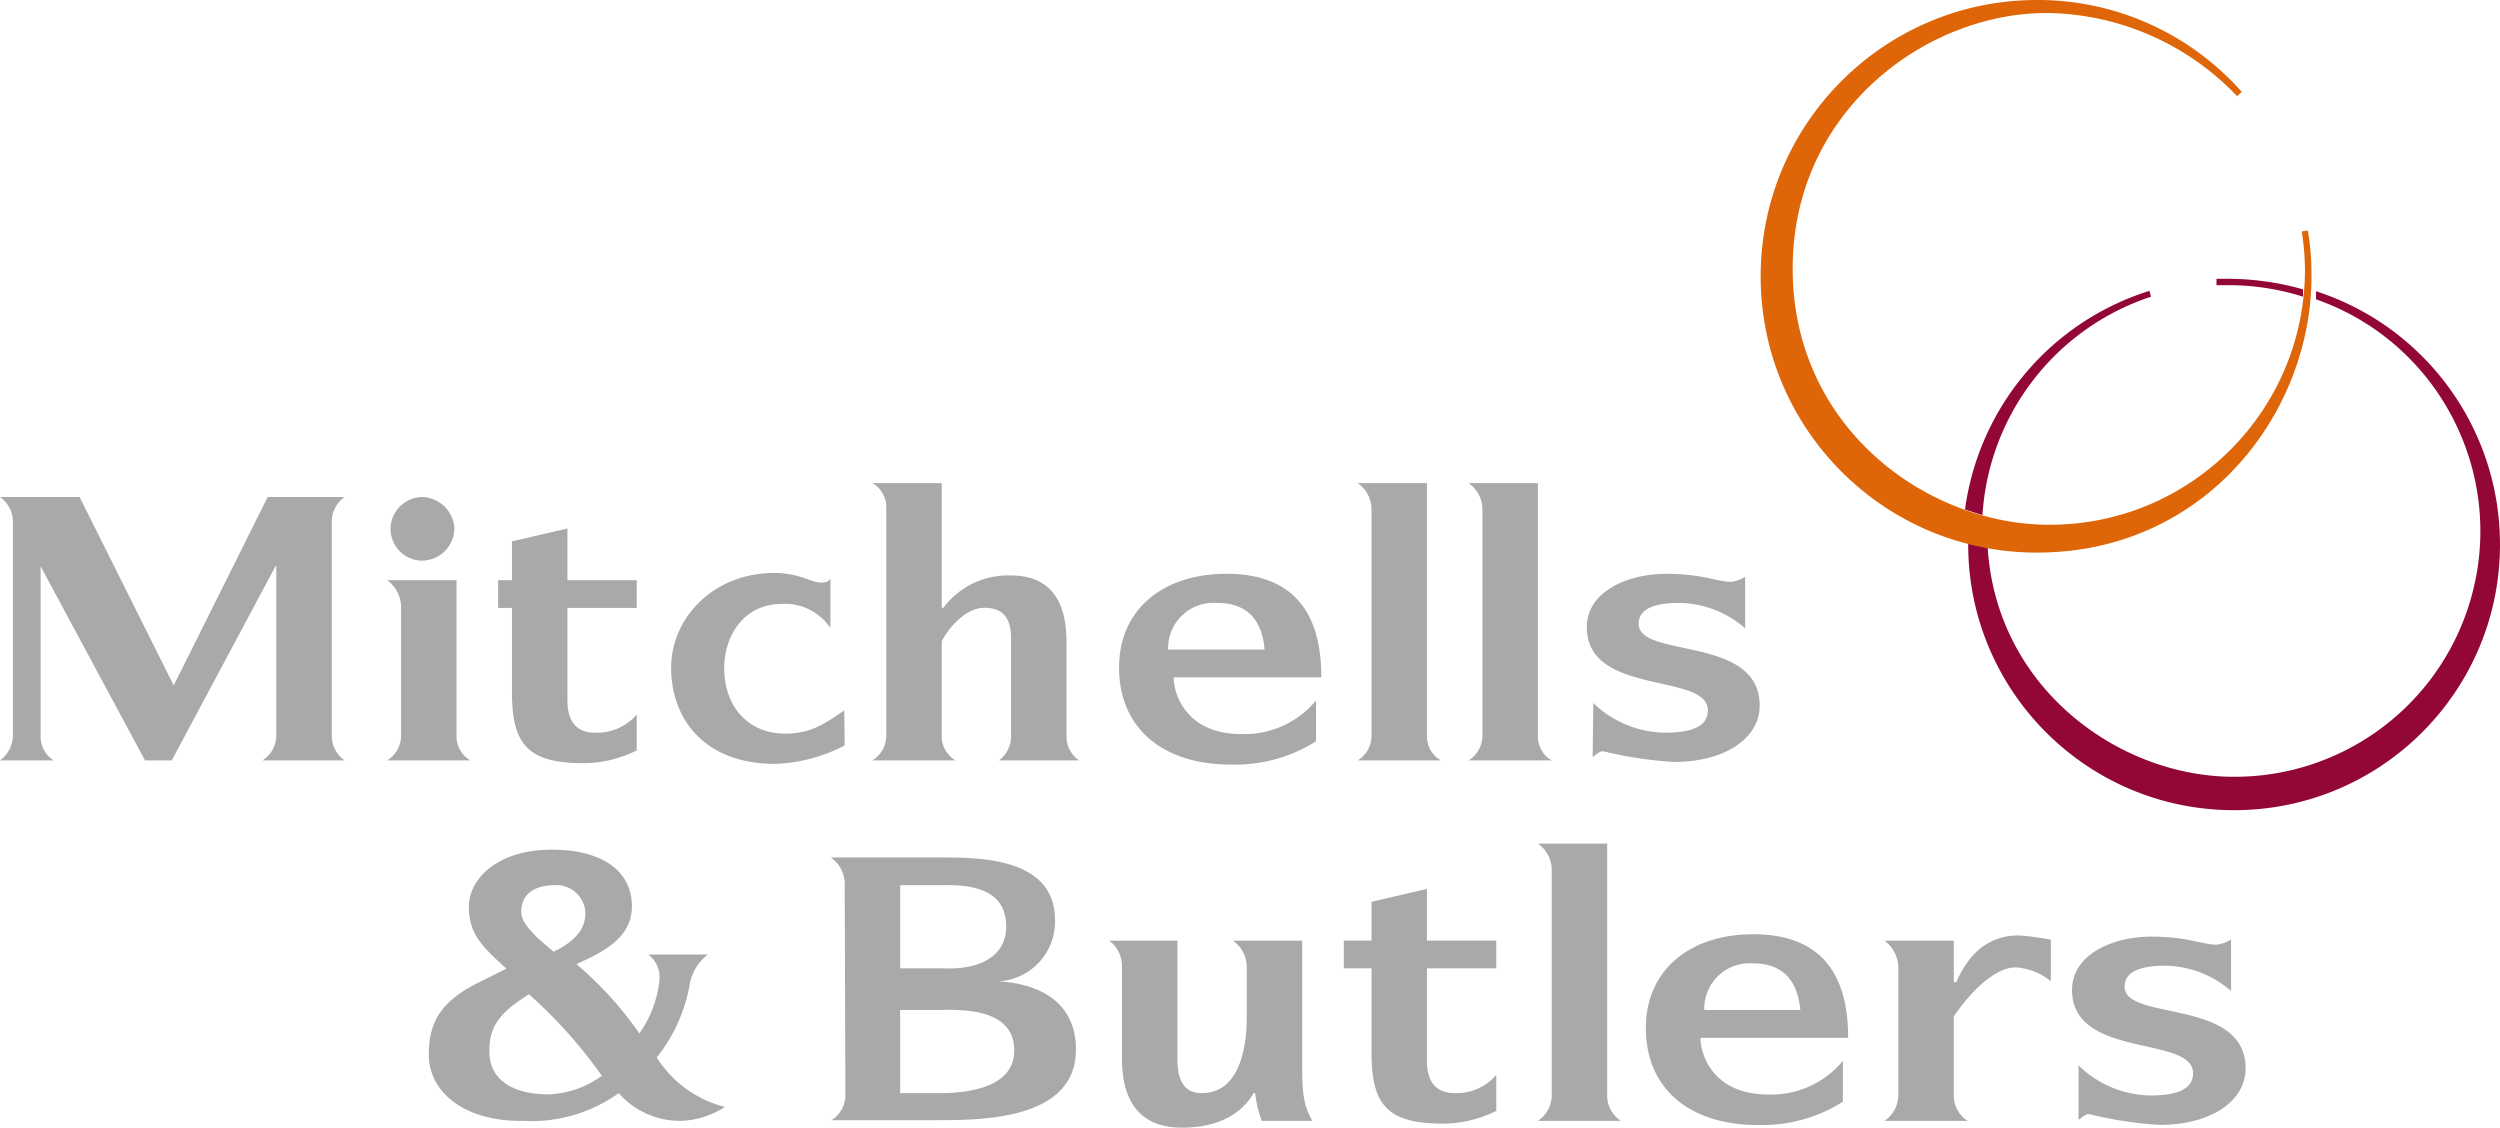 <svg xmlns="http://www.w3.org/2000/svg" viewBox="0 0 180.33 81.34"><path d="M155.16 21.4l-.12-.42c-7.12 2.23-12.3 8.38-13.3 15.77.42.14.83.28 1.26.4a17.75 17.75 0 0 1 12.16-15.75m11.9-.37v.56c9.23 3.24 14.09 13.35 10.85 22.59-2.5 7.12-9.24 11.88-16.79 11.85-8.25 0-17.16-6.39-17.75-16.63-.47-.09-.93-.21-1.4-.34v.17c-.02 10.59 8.55 19.2 19.15 19.21 10.59.02 19.2-8.55 19.21-19.15.01-8.31-5.33-15.69-13.23-18.27m-6.35-.91h-.87v.46h.86a17.83 17.83 0 0 1 5.38.83v-.53c-1.77-.5-3.6-.76-5.44-.76" fill="#920737"/><path d="M166.5 16.63l-.47.06a18.66 18.66 0 0 1 .23 2.69c.04 10.16-8.17 18.43-18.33 18.47h-.14c-8.74 0-18.46-6.95-18.48-18.44S139.07.85 147.79.94c5.15.1 10.04 2.27 13.58 6l.33-.32C157.95 2.4 152.58-.02 146.93 0 135.93 0 127 8.92 127 19.93s8.92 19.93 19.92 19.93h0c12.2 0 19.81-10.12 19.81-19.9.01-1.1-.07-2.2-.25-3.28" fill="#df6608"/><g fill="#a9a9a9"><path d="M51.07 68.85c-.72.54-1.2 1.34-1.33 2.23-.35 1.9-1.16 3.69-2.37 5.2 1.13 1.77 2.88 3.05 4.92 3.57-.95.61-2.04.96-3.17 1-1.72.02-3.36-.71-4.49-2-2 1.43-4.43 2.14-6.89 2-4.14.07-6.81-2-6.81-4.79 0-2.29.83-3.82 3.6-5.19l2-1c-1.71-1.55-2.7-2.47-2.71-4.45s2-4.13 6-4.13c3.36 0 5.76 1.35 5.76 4.1 0 2.15-1.86 3.21-4 4.15a26.3 26.3 0 0 1 4.54 5c.79-1.11 1.28-2.41 1.44-3.76.1-.74-.2-1.47-.79-1.93h4.3zm-15.77 7c0 2.24 2 3.09 4.26 3.09a6.94 6.94 0 0 0 3.85-1.34 34.14 34.14 0 0 0-5.25-5.88c-2.48 1.52-2.86 2.63-2.86 4.13m4.63-7.2c2.08-1 2.33-2.12 2.29-2.91-.11-1.12-1.07-1.95-2.19-1.89-1.3 0-2.43.51-2.43 1.91 0 .6.4 1.12 1.2 1.92l1.13.97zm-39-30.89A2.19 2.19 0 0 0 0 35.85h5.74l6.79 13.59 6.78-13.59h5.55a2.2 2.2 0 0 0-.93 1.91V53a2.19 2.19 0 0 0 .93 1.85h-5.93a2.13 2.13 0 0 0 1-1.8v-12.2h-.06l-7.48 14h-1.93l-7.53-14h0v12.2c-.03.72.33 1.41.94 1.8H0c.59-.43.94-1.12.93-1.85V37.76zm28 5.93a2.45 2.45 0 0 0-1-1.84h5v11.24c-.01.72.37 1.4 1 1.76h-6a2.11 2.11 0 0 0 1-1.76v-9.4zm-.76-5.62c.06-1.24 1.07-2.21 2.31-2.22a2.41 2.41 0 0 1 2.3 2.23 2.36 2.36 0 0 1-2.3 2.36 2.29 2.29 0 0 1-2.31-2.27v-.1m32.76 15.7a11.68 11.68 0 0 1-5 1.33c-5.16 0-7.52-3.28-7.52-6.93s3.12-6.86 7.46-6.84c1.8 0 2.6.69 3.39.69.59 0 .69-.32.64-.44v3.72c-.78-1.16-2.11-1.82-3.5-1.74-2.8 0-4.16 2.37-4.16 4.63 0 2.66 1.61 4.73 4.43 4.73 1.92 0 3-.85 4.23-1.68l.03 2.53zm3-17.24a2.01 2.01 0 0 0-1-1.68h5v9h.11c1.15-1.54 2.97-2.41 4.89-2.34 3.92 0 4 3.56 4 5v6.62c0 .69.34 1.34.92 1.72h-5.79c.55-.42.88-1.07.87-1.76v-7c0-1-.21-2.24-1.9-2.25-1.42 0-2.64 1.51-3.1 2.42v6.81a2.01 2.01 0 0 0 1 1.78h-6a2.11 2.11 0 0 0 1-1.76V36.53zm43 .16c-.02-.74-.39-1.42-1-1.84h5v18.24c-.01.72.37 1.4 1 1.76h-6a2.11 2.11 0 0 0 1-1.76v-16.4zm-26 33.02a2.28 2.28 0 0 0-.92-1.86h4.92v8.55c0 1.45.44 2.45 1.75 2.45 2.7 0 3.25-3.2 3.25-5.46V69.7c-.02-.74-.39-1.43-1-1.85h5v9.06c0 2.24.17 2.92.73 3.94h-3.64a7.59 7.59 0 0 1-.48-2h-.11c-.88 1.52-2.6 2.49-5.17 2.49-3.44 0-4.33-2.42-4.33-5v-6.63zm31-7.01c-.02-.74-.39-1.43-1-1.85h5v18.18a2.13 2.13 0 0 0 1 1.82h-6a2.23 2.23 0 0 0 1-1.82V62.7z"/><path d="M136.93 69.74a2.47 2.47 0 0 0-1-1.89h5v3h.18c.8-1.82 2.14-3.43 4.63-3.37.74.06 1.47.16 2.19.3v3c-.71-.59-1.6-.94-2.52-1-2.19 0-4.48 3.54-4.48 3.54V79a2.16 2.16 0 0 0 1 1.85h-6c.61-.4.98-1.08 1-1.81v-9.3zm-22-19.03c1.38 1.34 3.22 2.11 5.15 2.14 1.78 0 3.11-.37 3.11-1.61 0-2.76-8.73-1-8.73-6 0-2.54 2.88-3.85 5.74-3.85 2.56 0 3.69.58 4.68.58.36-.05.7-.17 1-.37v3.72c-1.31-1.15-2.99-1.8-4.74-1.83-1.84 0-2.94.44-2.94 1.51 0 2.52 8.73.8 8.73 5.89 0 2.38-2.53 4.07-6.17 4.07-1.73-.1-3.44-.36-5.12-.77-.3 0-.53.27-.76.41l.05-3.89zm35 26.14c1.38 1.35 3.22 2.13 5.15 2.17 1.78 0 3.11-.37 3.11-1.61 0-2.76-8.73-1-8.73-6 0-2.54 2.88-3.85 5.74-3.85 2.56 0 3.69.58 4.68.58.37-.04.73-.17 1.05-.37v3.71c-1.32-1.15-2.99-1.79-4.74-1.82-1.84 0-2.94.44-2.94 1.51 0 2.52 8.73.8 8.73 5.89 0 2.38-2.53 4.08-6.17 4.08-1.73-.1-3.44-.36-5.12-.78-.3 0-.53.27-.76.41v-3.92zm-89-13c.03-.79-.35-1.55-1-2h7.87c2.83 0 8.32 0 8.3 4.53.06 2.37-1.81 4.33-4.17 4.41h0c2.37.08 5.68 1.08 5.68 4.91 0 4.89-6.25 5.1-9.76 5.1h-7.87a2.13 2.13 0 0 0 1-1.8l-.05-15.15zm7.19 6c2.63.11 4.46-.94 4.46-3 0-2.29-1.75-3.06-4.49-3h-3.16v6h3.19zm-.33 9c2.37 0 5.37-.54 5.37-3.07 0-2.75-3-3-5.37-2.93h-2.86v6h2.86zm65.14.62c-1.83 1.16-3.97 1.74-6.14 1.68-4.93 0-8.07-2.63-8.07-7 0-4.21 3.2-6.76 7.75-6.76 5.81 0 6.84 4.08 6.84 7.47h-10.65c0 1.22.91 4.09 4.89 4.09a6.69 6.69 0 0 0 5.38-2.43v2.95zm-3.07-6.62c-.12-1.23-.59-3.36-3.42-3.36a3.27 3.27 0 0 0-3.5 3.02c-.01.11-.01.23-.01.34h6.93zm-30.93-3h-2v-2h2v-2.8l4-.93v3.73h5v2h-5v6.66c0 1 .27 2.34 2 2.34a3.78 3.78 0 0 0 3-1.31v2.59c-1.19.59-2.49.91-3.82.92-4 0-5.18-1.3-5.18-5.12v-6.08zm-4-16.38c-1.83 1.16-3.97 1.74-6.14 1.68-4.93 0-8.07-2.63-8.07-7 0-4.21 3.2-6.76 7.75-6.76 5.81 0 6.84 4.08 6.84 7.47H84.66c0 1.22.91 4.09 4.89 4.09a6.69 6.69 0 0 0 5.38-2.43v2.95zm-3.71-6.62c-.11-1.23-.59-3.36-3.42-3.36-1.81-.14-3.39 1.2-3.53 3.01-.01.12-.01.23-.01.35h6.96zm-54.29-3h-1v-2h1v-2.8l4-.93v3.73h5v2h-5v6.66c0 1 .27 2.34 2 2.34a3.78 3.78 0 0 0 3-1.31v2.59c-1.19.59-2.49.91-3.82.92-4 0-5.18-1.3-5.18-5.11v-6.09zm62-7.16a2.29 2.29 0 0 0-1-1.84h5v18.24c-.01.72.37 1.4 1 1.76h-6c.62-.37.99-1.04 1-1.76v-16.4z"/></g></svg>